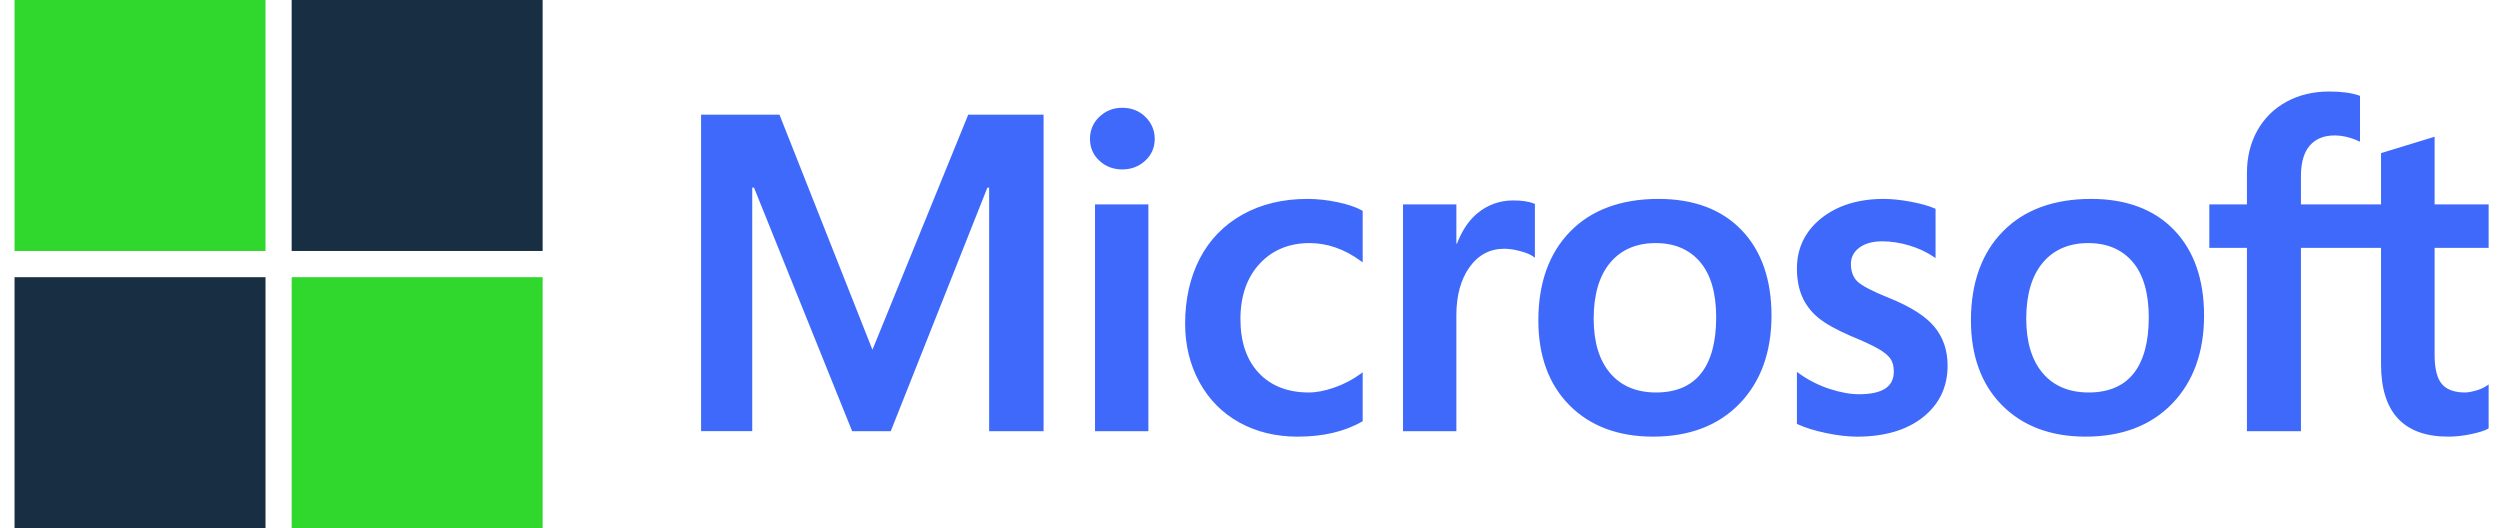 <svg width="142" height="30" viewBox="0 0 142 30" fill="none" xmlns="http://www.w3.org/2000/svg">
<path d="M15.081 14.255H0.826V0H15.081V14.255Z" fill="#30D72D"/>
<path d="M30.821 14.255H16.566V0H30.821V14.255Z" fill="#182F43"/>
<path d="M15.081 30H0.826V15.745H15.081V30Z" fill="#182F43"/>
<path d="M30.821 30H16.566V15.745H30.821V30Z" fill="#30D72D"/>
<path d="M141.355 14.08V11.608H138.286V7.767L138.183 7.798L135.3 8.68L135.243 8.698V11.609H130.694V9.987C130.694 9.232 130.863 8.654 131.195 8.269C131.526 7.888 131.999 7.694 132.601 7.694C133.035 7.694 133.483 7.796 133.935 7.998L134.048 8.048V5.446L133.995 5.426C133.574 5.275 133.001 5.198 132.29 5.198C131.395 5.198 130.582 5.393 129.873 5.779C129.163 6.166 128.605 6.718 128.214 7.419C127.824 8.12 127.626 8.93 127.626 9.826V11.608H125.489V14.08H127.626V24.491H130.694V14.08H135.243V20.696C135.243 23.421 136.529 24.801 139.063 24.801C139.48 24.801 139.918 24.753 140.366 24.657C140.822 24.559 141.132 24.461 141.315 24.356L141.355 24.332V21.838L141.23 21.921C141.064 22.032 140.856 22.122 140.613 22.19C140.369 22.258 140.165 22.293 140.007 22.293C139.414 22.293 138.974 22.133 138.702 21.817C138.426 21.498 138.286 20.941 138.286 20.162V14.08H141.355ZM118.639 22.293C117.525 22.293 116.647 21.924 116.029 21.197C115.406 20.466 115.091 19.424 115.091 18.1C115.091 16.734 115.406 15.665 116.029 14.921C116.648 14.182 117.518 13.807 118.614 13.807C119.677 13.807 120.524 14.165 121.131 14.872C121.74 15.583 122.05 16.643 122.05 18.025C122.05 19.424 121.759 20.499 121.185 21.217C120.615 21.931 119.759 22.293 118.639 22.293ZM118.775 11.298C116.651 11.298 114.964 11.921 113.761 13.148C112.558 14.376 111.949 16.075 111.949 18.199C111.949 20.215 112.544 21.838 113.718 23.02C114.891 24.202 116.488 24.801 118.465 24.801C120.524 24.801 122.177 24.17 123.38 22.925C124.582 21.682 125.191 19.999 125.191 17.925C125.191 15.877 124.62 14.242 123.492 13.068C122.363 11.893 120.776 11.298 118.775 11.298ZM107.003 11.298C105.558 11.298 104.363 11.668 103.45 12.396C102.531 13.13 102.065 14.091 102.065 15.255C102.065 15.859 102.166 16.396 102.364 16.852C102.563 17.309 102.871 17.712 103.28 18.05C103.687 18.385 104.314 18.736 105.145 19.093C105.844 19.38 106.365 19.623 106.696 19.815C107.019 20.003 107.249 20.192 107.378 20.376C107.504 20.556 107.568 20.802 107.568 21.106C107.568 21.971 106.92 22.392 105.587 22.392C105.092 22.392 104.528 22.289 103.909 22.086C103.296 21.885 102.717 21.591 102.192 21.215L102.065 21.123V24.077L102.111 24.099C102.546 24.299 103.093 24.468 103.738 24.601C104.382 24.734 104.967 24.802 105.475 24.802C107.043 24.802 108.305 24.43 109.227 23.697C110.154 22.959 110.624 21.975 110.624 20.771C110.624 19.903 110.371 19.158 109.872 18.558C109.377 17.962 108.518 17.415 107.319 16.932C106.364 16.549 105.752 16.23 105.499 15.986C105.256 15.75 105.132 15.416 105.132 14.994C105.132 14.619 105.285 14.319 105.598 14.076C105.914 13.832 106.353 13.707 106.904 13.707C107.415 13.707 107.938 13.788 108.458 13.946C108.977 14.104 109.434 14.316 109.815 14.576L109.94 14.661V11.86L109.892 11.839C109.541 11.688 109.077 11.559 108.514 11.455C107.954 11.351 107.445 11.298 107.003 11.298ZM94.068 22.293C92.955 22.293 92.077 21.924 91.458 21.197C90.835 20.466 90.521 19.424 90.521 18.1C90.521 16.734 90.836 15.665 91.459 14.921C92.077 14.182 92.947 13.807 94.043 13.807C95.106 13.807 95.953 14.165 96.56 14.872C97.17 15.583 97.479 16.643 97.479 18.025C97.479 19.424 97.188 20.499 96.614 21.217C96.044 21.931 95.188 22.293 94.068 22.293ZM94.205 11.298C92.08 11.298 90.392 11.921 89.19 13.148C87.988 14.376 87.378 16.075 87.378 18.199C87.378 20.216 87.973 21.838 89.147 23.02C90.321 24.202 91.918 24.801 93.894 24.801C95.953 24.801 97.607 24.17 98.809 22.925C100.011 21.682 100.621 19.999 100.621 17.925C100.621 15.877 100.049 14.242 98.921 13.068C97.792 11.893 96.205 11.298 94.205 11.298ZM82.722 13.839V11.608H79.691V24.491H82.722V17.901C82.722 16.78 82.975 15.86 83.477 15.165C83.972 14.477 84.631 14.129 85.437 14.129C85.71 14.129 86.016 14.174 86.348 14.263C86.676 14.352 86.914 14.448 87.054 14.549L87.182 14.641V11.586L87.133 11.565C86.85 11.445 86.451 11.385 85.946 11.385C85.185 11.385 84.503 11.63 83.919 12.111C83.407 12.535 83.037 13.115 82.754 13.839H82.722ZM74.265 11.298C72.874 11.298 71.634 11.596 70.58 12.184C69.523 12.773 68.705 13.614 68.149 14.683C67.596 15.75 67.315 16.996 67.315 18.385C67.315 19.602 67.587 20.719 68.126 21.704C68.665 22.69 69.428 23.461 70.393 23.996C71.358 24.531 72.472 24.802 73.706 24.802C75.146 24.802 76.376 24.514 77.362 23.946L77.401 23.923V21.147L77.274 21.24C76.828 21.565 76.329 21.825 75.791 22.012C75.256 22.199 74.768 22.293 74.34 22.293C73.15 22.293 72.196 21.921 71.503 21.188C70.809 20.453 70.457 19.422 70.457 18.124C70.457 16.818 70.824 15.76 71.547 14.98C72.269 14.201 73.225 13.807 74.389 13.807C75.385 13.807 76.356 14.144 77.274 14.81L77.401 14.902V11.977L77.36 11.954C77.015 11.761 76.543 11.601 75.959 11.48C75.376 11.359 74.806 11.298 74.265 11.298ZM65.228 11.609H62.197V24.491H65.228V11.609ZM63.743 6.121C63.245 6.121 62.81 6.291 62.452 6.627C62.093 6.964 61.911 7.389 61.911 7.891C61.911 8.384 62.091 8.801 62.447 9.129C62.8 9.457 63.236 9.623 63.744 9.623C64.251 9.623 64.689 9.457 65.046 9.13C65.406 8.801 65.588 8.384 65.588 7.891C65.588 7.407 65.411 6.986 65.061 6.641C64.711 6.296 64.268 6.121 63.743 6.121ZM56.183 10.658V24.491H59.275V6.515H54.995L49.555 19.867L44.275 6.515H39.821V24.49H42.727V10.657H42.827L48.402 24.491H50.595L56.083 10.658H56.183Z" fill="#3F69FA"/>
</svg>
